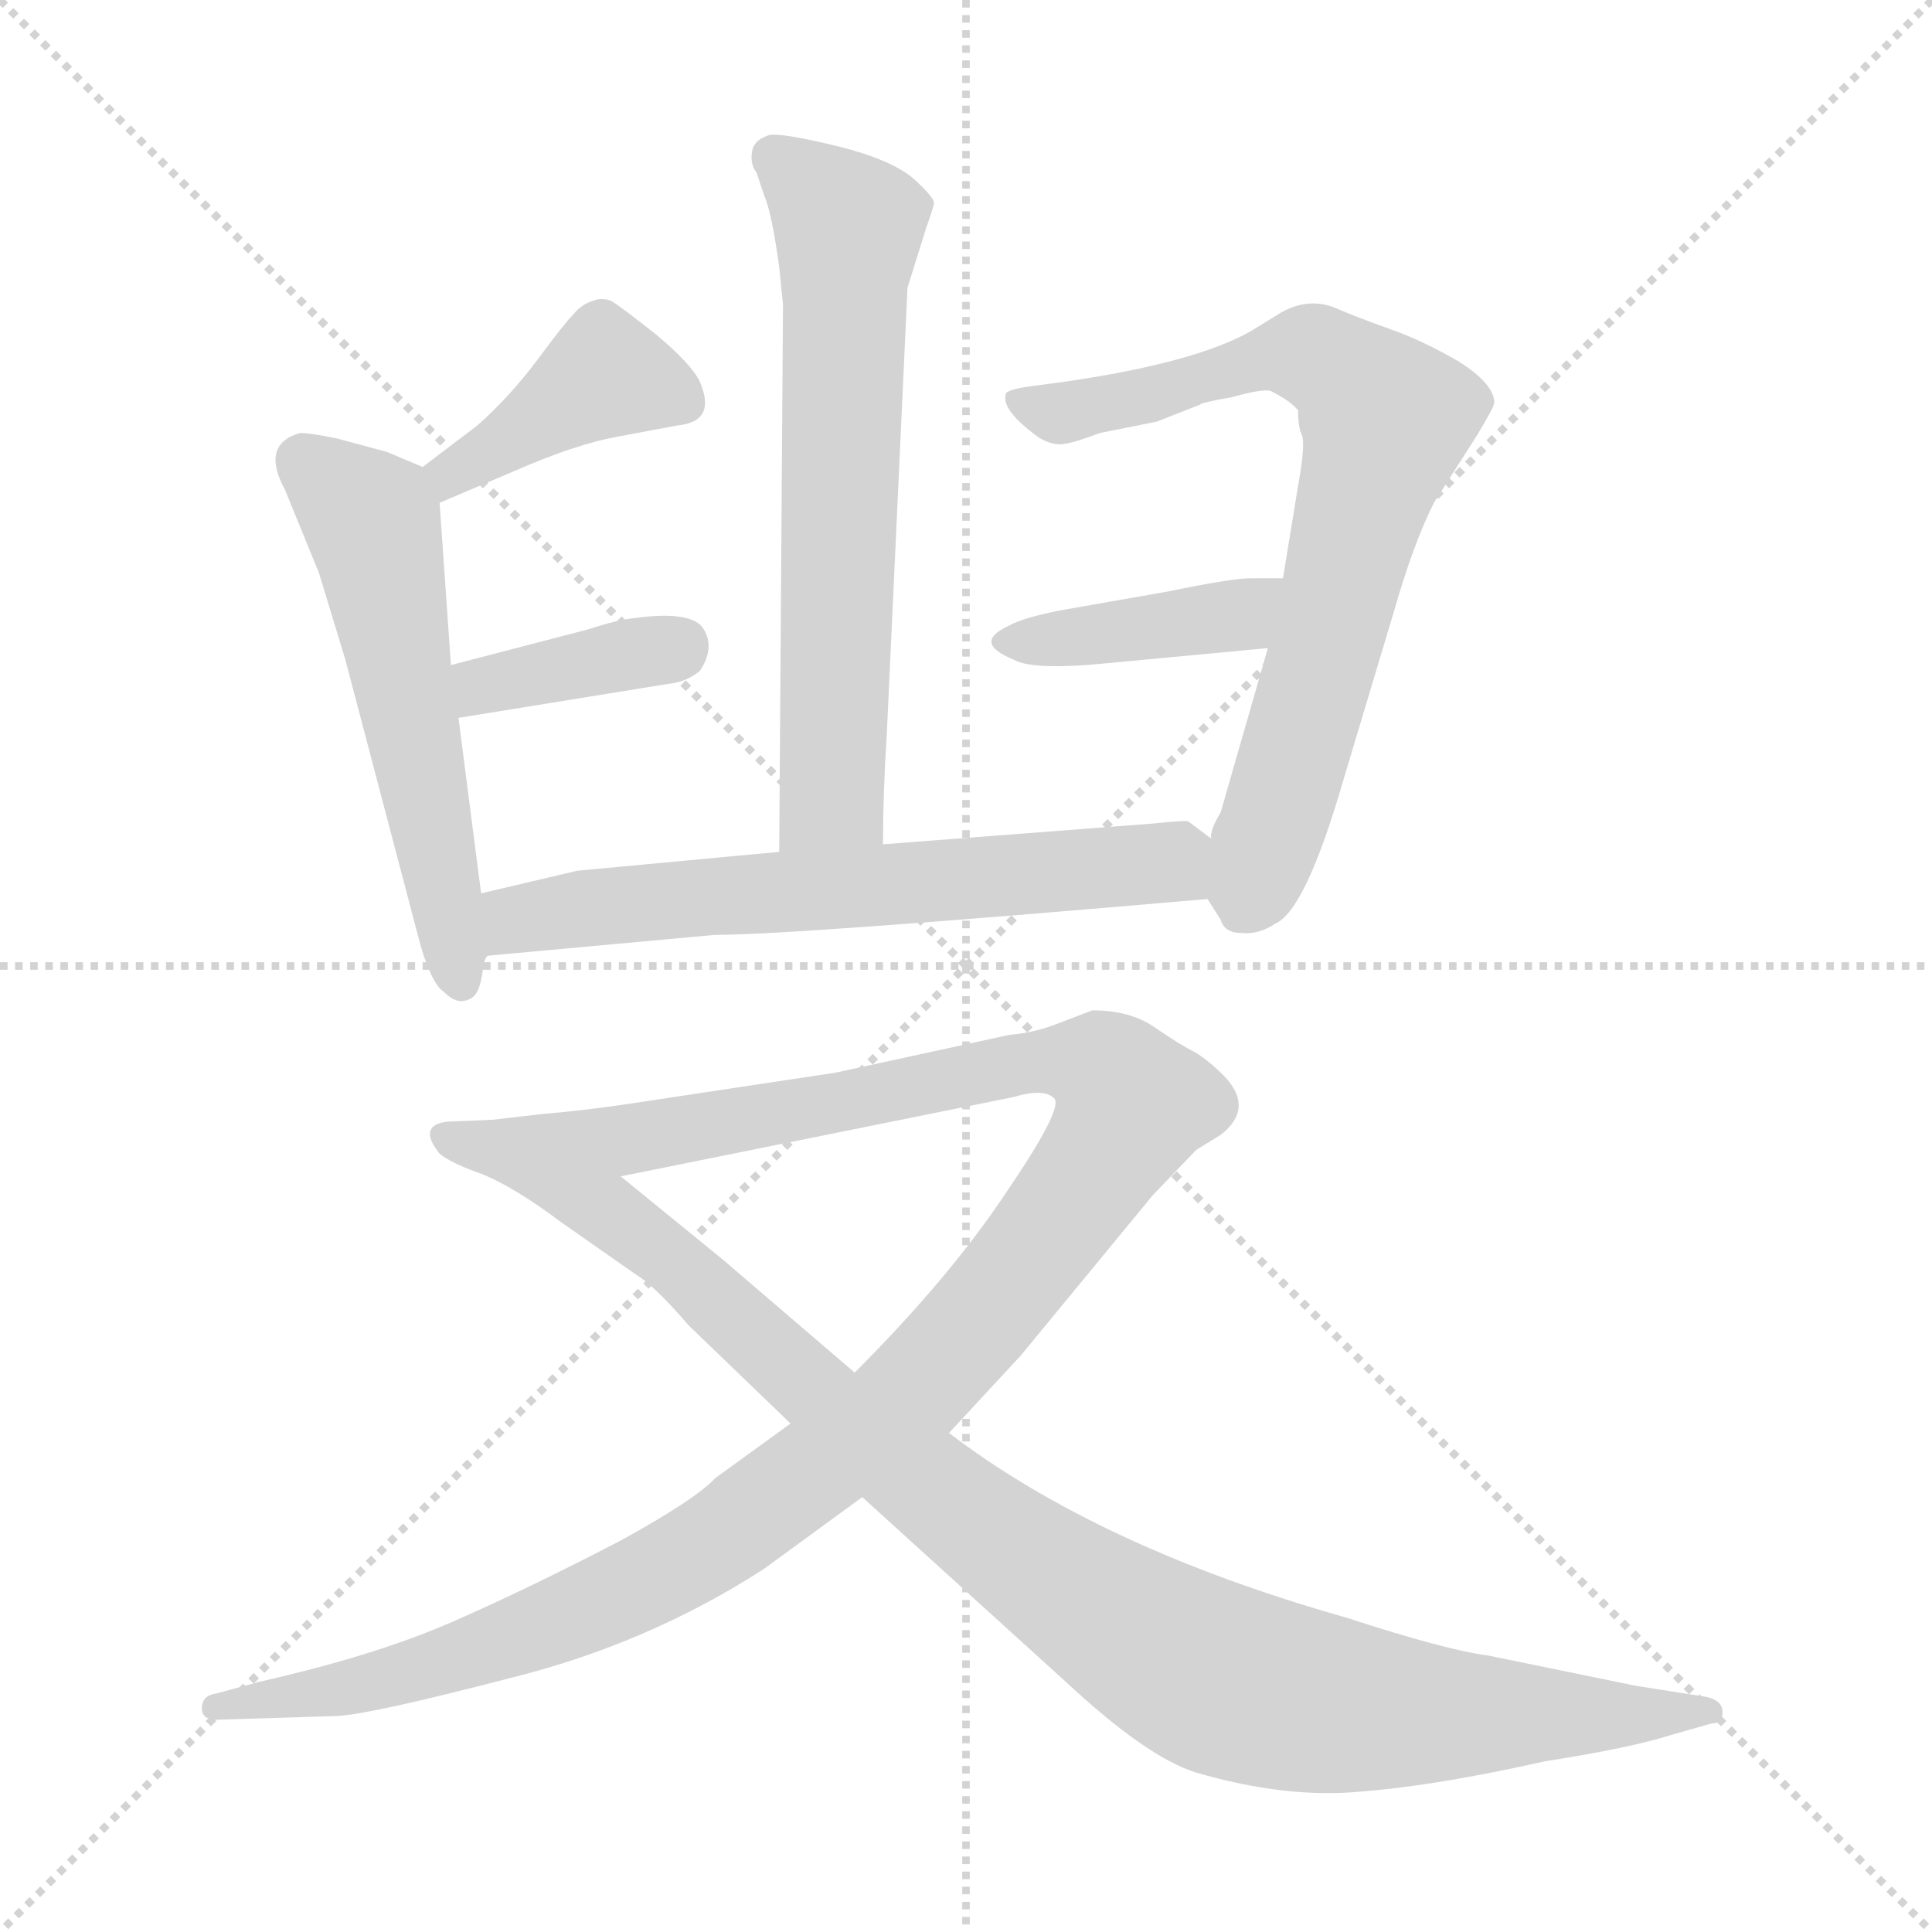 <svg xmlns="http://www.w3.org/2000/svg" version="1.1" viewBox="0 0 1024 1024">
  <g stroke="lightgray" stroke-dasharray="1,1" stroke-width="1" transform="scale(4, 4)">
    <line x1="0" y1="0" x2="256" y2="256" />
    <line x1="256" y1="0" x2="0" y2="256" />
    <line x1="128" y1="0" x2="128" y2="256" />
    <line x1="0" y1="128" x2="256" y2="128" />
  </g>
  <g transform="scale(1.0, -1.0) translate(0.0, -799.50)">
    <style type="text/css">
      
        @keyframes keyframes0 {
          from {
            stroke: blue;
            stroke-dashoffset: 643;
            stroke-width: 128;
          }
          68% {
            animation-timing-function: step-end;
            stroke: blue;
            stroke-dashoffset: 0;
            stroke-width: 128;
          }
          to {
            stroke: black;
            stroke-width: 1024;
          }
        }
        #make-me-a-hanzi-animation-0 {
          animation: keyframes0 0.773s both;
          animation-delay: 0s;
          animation-timing-function: linear;
        }
      
        @keyframes keyframes1 {
          from {
            stroke: blue;
            stroke-dashoffset: 403;
            stroke-width: 128;
          }
          57% {
            animation-timing-function: step-end;
            stroke: blue;
            stroke-dashoffset: 0;
            stroke-width: 128;
          }
          to {
            stroke: black;
            stroke-width: 1024;
          }
        }
        #make-me-a-hanzi-animation-1 {
          animation: keyframes1 0.578s both;
          animation-delay: 0.773s;
          animation-timing-function: linear;
        }
      
        @keyframes keyframes2 {
          from {
            stroke: blue;
            stroke-dashoffset: 552;
            stroke-width: 128;
          }
          64% {
            animation-timing-function: step-end;
            stroke: blue;
            stroke-dashoffset: 0;
            stroke-width: 128;
          }
          to {
            stroke: black;
            stroke-width: 1024;
          }
        }
        #make-me-a-hanzi-animation-2 {
          animation: keyframes2 0.699s both;
          animation-delay: 1.351s;
          animation-timing-function: linear;
        }
      
        @keyframes keyframes3 {
          from {
            stroke: blue;
            stroke-dashoffset: 374;
            stroke-width: 128;
          }
          55% {
            animation-timing-function: step-end;
            stroke: blue;
            stroke-dashoffset: 0;
            stroke-width: 128;
          }
          to {
            stroke: black;
            stroke-width: 1024;
          }
        }
        #make-me-a-hanzi-animation-3 {
          animation: keyframes3 0.554s both;
          animation-delay: 2.05s;
          animation-timing-function: linear;
        }
      
        @keyframes keyframes4 {
          from {
            stroke: blue;
            stroke-dashoffset: 731;
            stroke-width: 128;
          }
          70% {
            animation-timing-function: step-end;
            stroke: blue;
            stroke-dashoffset: 0;
            stroke-width: 128;
          }
          to {
            stroke: black;
            stroke-width: 1024;
          }
        }
        #make-me-a-hanzi-animation-4 {
          animation: keyframes4 0.845s both;
          animation-delay: 2.605s;
          animation-timing-function: linear;
        }
      
        @keyframes keyframes5 {
          from {
            stroke: blue;
            stroke-dashoffset: 402;
            stroke-width: 128;
          }
          57% {
            animation-timing-function: step-end;
            stroke: blue;
            stroke-dashoffset: 0;
            stroke-width: 128;
          }
          to {
            stroke: black;
            stroke-width: 1024;
          }
        }
        #make-me-a-hanzi-animation-5 {
          animation: keyframes5 0.577s both;
          animation-delay: 3.45s;
          animation-timing-function: linear;
        }
      
        @keyframes keyframes6 {
          from {
            stroke: blue;
            stroke-dashoffset: 632;
            stroke-width: 128;
          }
          67% {
            animation-timing-function: step-end;
            stroke: blue;
            stroke-dashoffset: 0;
            stroke-width: 128;
          }
          to {
            stroke: black;
            stroke-width: 1024;
          }
        }
        #make-me-a-hanzi-animation-6 {
          animation: keyframes6 0.764s both;
          animation-delay: 4.027s;
          animation-timing-function: linear;
        }
      
        @keyframes keyframes7 {
          from {
            stroke: blue;
            stroke-dashoffset: 1207;
            stroke-width: 128;
          }
          80% {
            animation-timing-function: step-end;
            stroke: blue;
            stroke-dashoffset: 0;
            stroke-width: 128;
          }
          to {
            stroke: black;
            stroke-width: 1024;
          }
        }
        #make-me-a-hanzi-animation-7 {
          animation: keyframes7 1.232s both;
          animation-delay: 4.791s;
          animation-timing-function: linear;
        }
      
        @keyframes keyframes8 {
          from {
            stroke: blue;
            stroke-dashoffset: 1022;
            stroke-width: 128;
          }
          77% {
            animation-timing-function: step-end;
            stroke: blue;
            stroke-dashoffset: 0;
            stroke-width: 128;
          }
          to {
            stroke: black;
            stroke-width: 1024;
          }
        }
        #make-me-a-hanzi-animation-8 {
          animation: keyframes8 1.082s both;
          animation-delay: 6.023s;
          animation-timing-function: linear;
        }
      
    </style>
    
      <path d="M 468 352 Q 468 379 470 410 L 481 647 L 491 679 Q 495 690 495 692 Q 495 695 484 705 Q 472 715 444 722 Q 415 729 408 728 Q 401 726 399 721 Q 397 713 401 708 L 405 696 Q 409 687 413 658 L 415 638 L 413 348 C 413 318 468 322 468 352 Z" fill="lightgray" />
    
      <path d="M 233 533 L 273 550 Q 305 564 327 568 L 359 574 Q 380 576 371 597 Q 367 606 348 622 Q 329 637 324 640 Q 319 642 314 640 Q 308 638 304 633 Q 299 628 285 609 Q 270 589 253 574 L 224 552 C 200 534 205 521 233 533 Z" fill="lightgray" />
    
      <path d="M 179 567 Q 165 570 159 570 Q 138 564 151 540 L 169 496 L 183 450 L 223 298 Q 229 278 235 274 Q 241 268 246 269 Q 251 270 253 274 Q 255 278 256 286 Q 257 293 259 293 C 259 294 259 296 255 326 L 243 419 L 239 447 L 233 533 C 232 549 232 549 224 552 L 205 560 L 179 567 Z" fill="lightgray" />
    
      <path d="M 243 419 L 354 437 Q 364 438 371 444 Q 379 456 373 466 Q 367 476 337 472 Q 327 471 312 466 L 239 447 C 210 439 213 414 243 419 Z" fill="lightgray" />
    
      <path d="M 640 323 L 647 312 Q 649 305 658 305 Q 667 304 676 310 Q 692 317 712 386 L 739 476 Q 749 511 760 533 L 783 569 Q 792 584 792 586 Q 792 596 773 608 Q 754 619 737 625 Q 720 631 706 637 Q 691 642 676 632 L 663 624 Q 633 607 563 597 L 548 595 Q 532 593 533 590 Q 531 582 550 568 Q 556 564 562 564 Q 567 564 583 570 L 613 576 L 636 585 Q 636 586 653 589 Q 671 594 674 592 Q 684 587 688 582 Q 688 573 690 569 Q 692 564 688 542 L 680 493 L 672 456 L 647 369 Q 641 359 642 355 C 634 333 634 333 640 323 Z" fill="lightgray" />
    
      <path d="M 680 493 L 663 493 Q 653 493 619 486 L 562 476 Q 542 472 535 468 Q 515 459 537 450 Q 547 444 587 448 L 672 456 C 702 459 710 493 680 493 Z" fill="lightgray" />
    
      <path d="M 259 293 L 379 304 Q 421 304 640 323 C 670 326 666 337 642 355 L 630 364 Q 630 365 611 363 L 468 352 L 413 348 L 306 338 L 255 326 C 226 319 229 290 259 293 Z" fill="lightgray" />
    
      <path d="M 115 -112 L 179 -110 Q 197 -109 270 -90 Q 343 -72 405 -32 L 457 6 L 503 40 L 541 81 L 611 166 L 634 190 L 647 198 Q 665 212 649 229 Q 640 238 633 242 Q 625 246 612 255 Q 599 264 579 264 L 558 256 Q 547 252 535 251 L 443 231 L 337 215 Q 311 211 287 209 L 261 206 C 231 203 300 170 329 176 L 537 218 Q 554 223 559 217 Q 563 211 533 167 Q 503 122 453 72 L 419 45 L 379 16 Q 369 5 329 -17 Q 281 -42 240 -60 Q 199 -78 137 -92 L 115 -98 Q 107 -99 107 -106 Q 107 -112 115 -112 Z" fill="lightgray" />
    
      <path d="M 457 6 L 565 -92 Q 608 -132 634 -140 Q 682 -154 722 -150 Q 761 -147 819 -134 Q 864 -127 886 -120 L 907 -114 Q 913 -114 913 -108 Q 913 -102 905 -100 L 867 -94 L 789 -78 Q 766 -75 714 -58 Q 583 -21 503 40 L 453 72 L 383 132 L 329 176 L 261 206 L 237 205 Q 221 203 233 188 Q 239 183 256 177 Q 273 170 297 152 L 337 124 Q 347 118 365 97 L 419 45 L 457 6 Z" fill="lightgray" />
    
    
      <clipPath id="make-me-a-hanzi-clip-0">
        <path d="M 468 352 Q 468 379 470 410 L 481 647 L 491 679 Q 495 690 495 692 Q 495 695 484 705 Q 472 715 444 722 Q 415 729 408 728 Q 401 726 399 721 Q 397 713 401 708 L 405 696 Q 409 687 413 658 L 415 638 L 413 348 C 413 318 468 322 468 352 Z" />
      </clipPath>
      <path clip-path="url(#make-me-a-hanzi-clip-0)" d="M 410 716 L 450 679 L 441 378 L 419 356" fill="none" id="make-me-a-hanzi-animation-0" stroke-dasharray="515 1030" stroke-linecap="round" />
    
      <clipPath id="make-me-a-hanzi-clip-1">
        <path d="M 233 533 L 273 550 Q 305 564 327 568 L 359 574 Q 380 576 371 597 Q 367 606 348 622 Q 329 637 324 640 Q 319 642 314 640 Q 308 638 304 633 Q 299 628 285 609 Q 270 589 253 574 L 224 552 C 200 534 205 521 233 533 Z" />
      </clipPath>
      <path clip-path="url(#make-me-a-hanzi-clip-1)" d="M 361 588 L 321 601 L 239 548 L 237 541" fill="none" id="make-me-a-hanzi-animation-1" stroke-dasharray="275 550" stroke-linecap="round" />
    
      <clipPath id="make-me-a-hanzi-clip-2">
        <path d="M 179 567 Q 165 570 159 570 Q 138 564 151 540 L 169 496 L 183 450 L 223 298 Q 229 278 235 274 Q 241 268 246 269 Q 251 270 253 274 Q 255 278 256 286 Q 257 293 259 293 C 259 294 259 296 255 326 L 243 419 L 239 447 L 233 533 C 232 549 232 549 224 552 L 205 560 L 179 567 Z" />
      </clipPath>
      <path clip-path="url(#make-me-a-hanzi-clip-2)" d="M 162 554 L 198 523 L 244 279" fill="none" id="make-me-a-hanzi-animation-2" stroke-dasharray="424 848" stroke-linecap="round" />
    
      <clipPath id="make-me-a-hanzi-clip-3">
        <path d="M 243 419 L 354 437 Q 364 438 371 444 Q 379 456 373 466 Q 367 476 337 472 Q 327 471 312 466 L 239 447 C 210 439 213 414 243 419 Z" />
      </clipPath>
      <path clip-path="url(#make-me-a-hanzi-clip-3)" d="M 249 427 L 265 439 L 361 458" fill="none" id="make-me-a-hanzi-animation-3" stroke-dasharray="246 492" stroke-linecap="round" />
    
      <clipPath id="make-me-a-hanzi-clip-4">
        <path d="M 640 323 L 647 312 Q 649 305 658 305 Q 667 304 676 310 Q 692 317 712 386 L 739 476 Q 749 511 760 533 L 783 569 Q 792 584 792 586 Q 792 596 773 608 Q 754 619 737 625 Q 720 631 706 637 Q 691 642 676 632 L 663 624 Q 633 607 563 597 L 548 595 Q 532 593 533 590 Q 531 582 550 568 Q 556 564 562 564 Q 567 564 583 570 L 613 576 L 636 585 Q 636 586 653 589 Q 671 594 674 592 Q 684 587 688 582 Q 688 573 690 569 Q 692 564 688 542 L 680 493 L 672 456 L 647 369 Q 641 359 642 355 C 634 333 634 333 640 323 Z" />
      </clipPath>
      <path clip-path="url(#make-me-a-hanzi-clip-4)" d="M 542 588 L 563 580 L 679 612 L 700 609 L 731 582 L 731 560 L 661 322" fill="none" id="make-me-a-hanzi-animation-4" stroke-dasharray="603 1206" stroke-linecap="round" />
    
      <clipPath id="make-me-a-hanzi-clip-5">
        <path d="M 680 493 L 663 493 Q 653 493 619 486 L 562 476 Q 542 472 535 468 Q 515 459 537 450 Q 547 444 587 448 L 672 456 C 702 459 710 493 680 493 Z" />
      </clipPath>
      <path clip-path="url(#make-me-a-hanzi-clip-5)" d="M 535 459 L 656 474 L 676 487" fill="none" id="make-me-a-hanzi-animation-5" stroke-dasharray="274 548" stroke-linecap="round" />
    
      <clipPath id="make-me-a-hanzi-clip-6">
        <path d="M 259 293 L 379 304 Q 421 304 640 323 C 670 326 666 337 642 355 L 630 364 Q 630 365 611 363 L 468 352 L 413 348 L 306 338 L 255 326 C 226 319 229 290 259 293 Z" />
      </clipPath>
      <path clip-path="url(#make-me-a-hanzi-clip-6)" d="M 266 299 L 278 313 L 377 325 L 619 342 L 627 329" fill="none" id="make-me-a-hanzi-animation-6" stroke-dasharray="504 1008" stroke-linecap="round" />
    
      <clipPath id="make-me-a-hanzi-clip-7">
        <path d="M 115 -112 L 179 -110 Q 197 -109 270 -90 Q 343 -72 405 -32 L 457 6 L 503 40 L 541 81 L 611 166 L 634 190 L 647 198 Q 665 212 649 229 Q 640 238 633 242 Q 625 246 612 255 Q 599 264 579 264 L 558 256 Q 547 252 535 251 L 443 231 L 337 215 Q 311 211 287 209 L 261 206 C 231 203 300 170 329 176 L 537 218 Q 554 223 559 217 Q 563 211 533 167 Q 503 122 453 72 L 419 45 L 379 16 Q 369 5 329 -17 Q 281 -42 240 -60 Q 199 -78 137 -92 L 115 -98 Q 107 -99 107 -106 Q 107 -112 115 -112 Z" />
      </clipPath>
      <path clip-path="url(#make-me-a-hanzi-clip-7)" d="M 268 203 L 329 195 L 557 238 L 584 234 L 600 213 L 553 142 L 487 65 L 373 -21 L 299 -59 L 234 -83 L 114 -105" fill="none" id="make-me-a-hanzi-animation-7" stroke-dasharray="1079 2158" stroke-linecap="round" />
    
      <clipPath id="make-me-a-hanzi-clip-8">
        <path d="M 457 6 L 565 -92 Q 608 -132 634 -140 Q 682 -154 722 -150 Q 761 -147 819 -134 Q 864 -127 886 -120 L 907 -114 Q 913 -114 913 -108 Q 913 -102 905 -100 L 867 -94 L 789 -78 Q 766 -75 714 -58 Q 583 -21 503 40 L 453 72 L 383 132 L 329 176 L 261 206 L 237 205 Q 221 203 233 188 Q 239 183 256 177 Q 273 170 297 152 L 337 124 Q 347 118 365 97 L 419 45 L 457 6 Z" />
      </clipPath>
      <path clip-path="url(#make-me-a-hanzi-clip-8)" d="M 236 196 L 262 191 L 315 163 L 515 -6 L 643 -89 L 735 -108 L 906 -107" fill="none" id="make-me-a-hanzi-animation-8" stroke-dasharray="894 1788" stroke-linecap="round" />
    
  </g>
</svg>